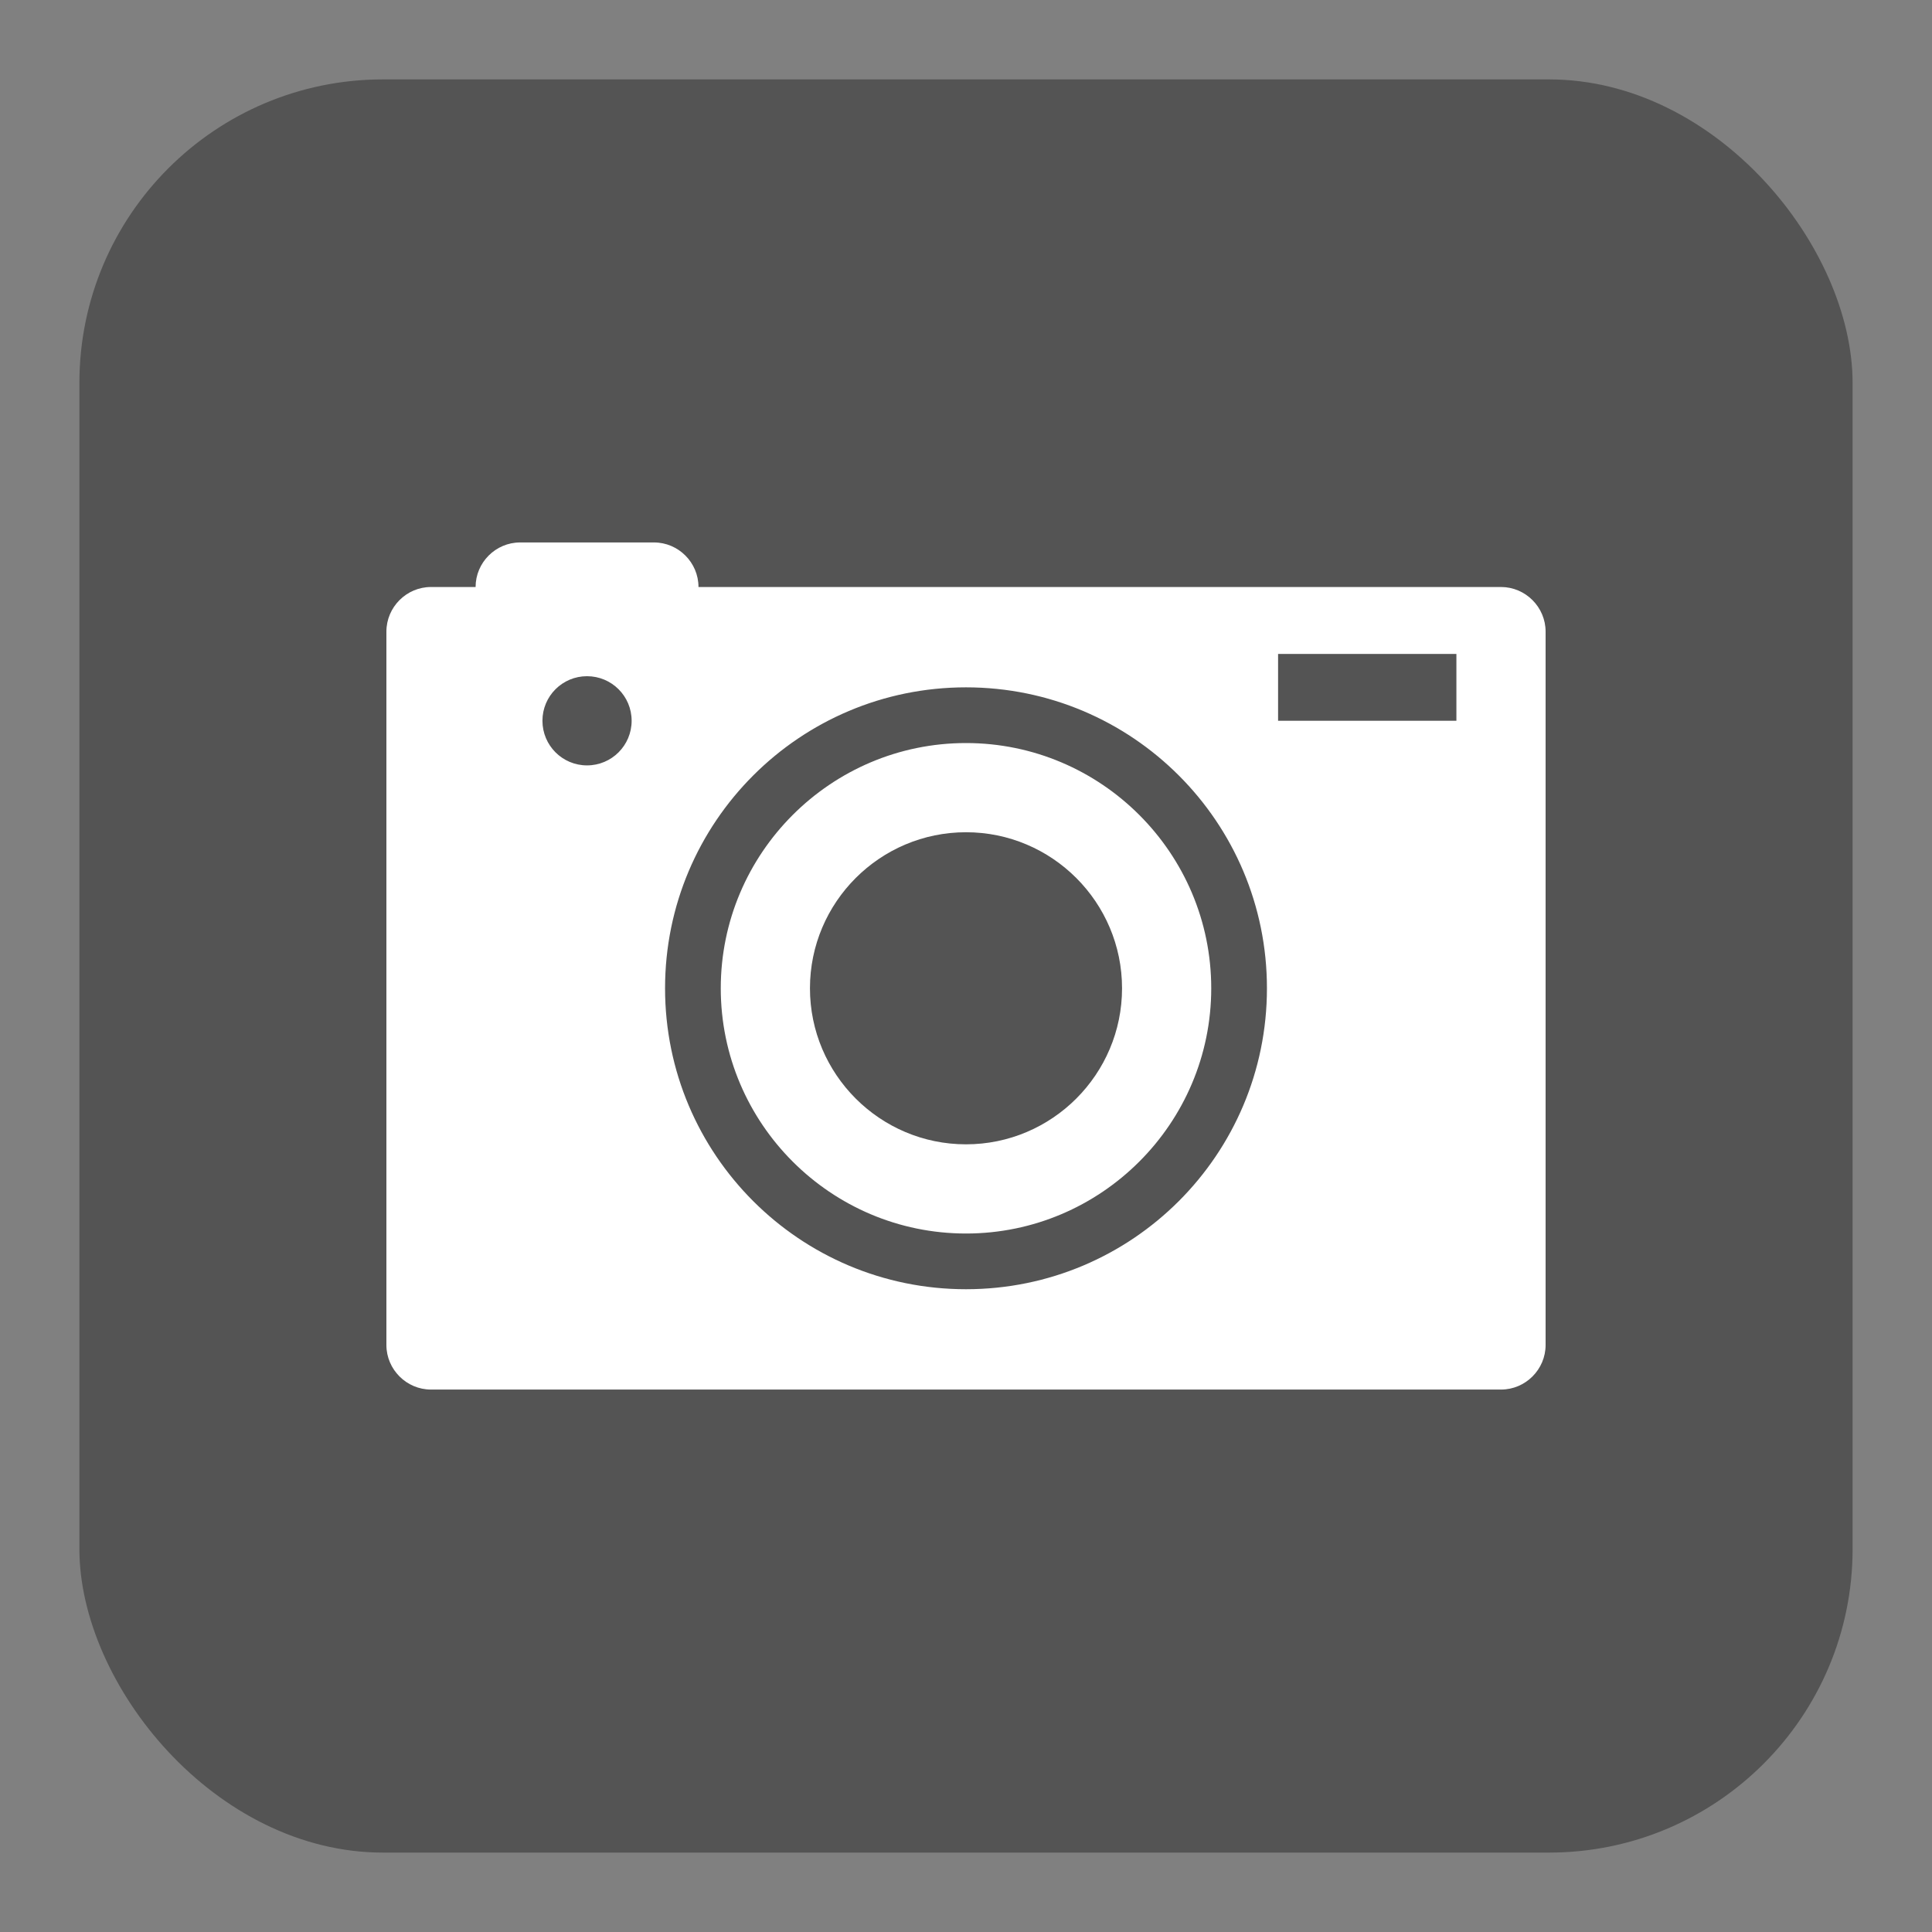 <?xml version="1.0" encoding="UTF-8"?>
<svg xmlns="http://www.w3.org/2000/svg" xmlns:xlink="http://www.w3.org/1999/xlink" baseProfile="tiny" contentScriptType="text/ecmascript" contentStyleType="text/css" height="30px" preserveAspectRatio="xMidYMid meet" version="1.1" viewBox="0 0 30 30" width="30px" x="0px" y="0px" zoomAndPan="magnify">
<rect x="0" y="0" width="30" height="30" fill="#808080" stroke="none"/>
<defs/>
<rect color="#000000" display="inline" fill="#353535" fill-opacity="0.588" fill-rule="nonzero" height="27.534" ry="4.714" stroke="none" visibility="visible" width="27.534" x="1.233" y="1.233"/>
<path d="M 23.308 9.115 L 10.846 9.115 C 10.846 8.735 10.535 8.423 10.154 8.423 L 8.077 8.423 C 7.696 8.423 7.385 8.735 7.385 9.115 L 6.692 9.115 C 6.312 9.115 6.0 9.427 6.0 9.808 L 6.0 20.885 C 6.0 21.265 6.312 21.577 6.692 21.577 L 23.308 21.577 C 23.688 21.577 24.0 21.265 24.0 20.885 L 24.0 9.808 C 24.0 9.427 23.688 9.115 23.308 9.115 z M 9.115 11.885 C 8.733 11.885 8.423 11.575 8.423 11.192 C 8.423 10.809 8.733 10.5 9.115 10.5 C 9.498 10.5 9.808 10.809 9.808 11.192 C 9.808 11.575 9.498 11.885 9.115 11.885 z M 15.0 20.019 C 12.419 20.019 10.327 17.928 10.327 15.346 C 10.327 12.765 12.419 10.673 15.0 10.673 C 17.582 10.673 19.673 12.765 19.673 15.346 C 19.673 17.928 17.582 20.019 15.0 20.019 z M 22.615 11.192 L 19.846 11.192 L 19.846 10.154 L 22.615 10.154 L 22.615 11.192 z M 15.0 11.538 C 12.901 11.538 11.192 13.247 11.192 15.346 C 11.192 17.445 12.901 19.154 15.0 19.154 C 17.099 19.154 18.808 17.445 18.808 15.346 C 18.808 13.247 17.099 11.538 15.0 11.538 z M 15.0 17.769 C 13.664 17.769 12.577 16.682 12.577 15.346 C 12.577 14.01 13.664 12.923 15.0 12.923 C 16.336 12.923 17.423 14.01 17.423 15.346 C 17.423 16.682 16.336 17.769 15 17.769 z " fill="#ffffff"/>
<rect fill="none" height="30" width="30"/>
</svg>
